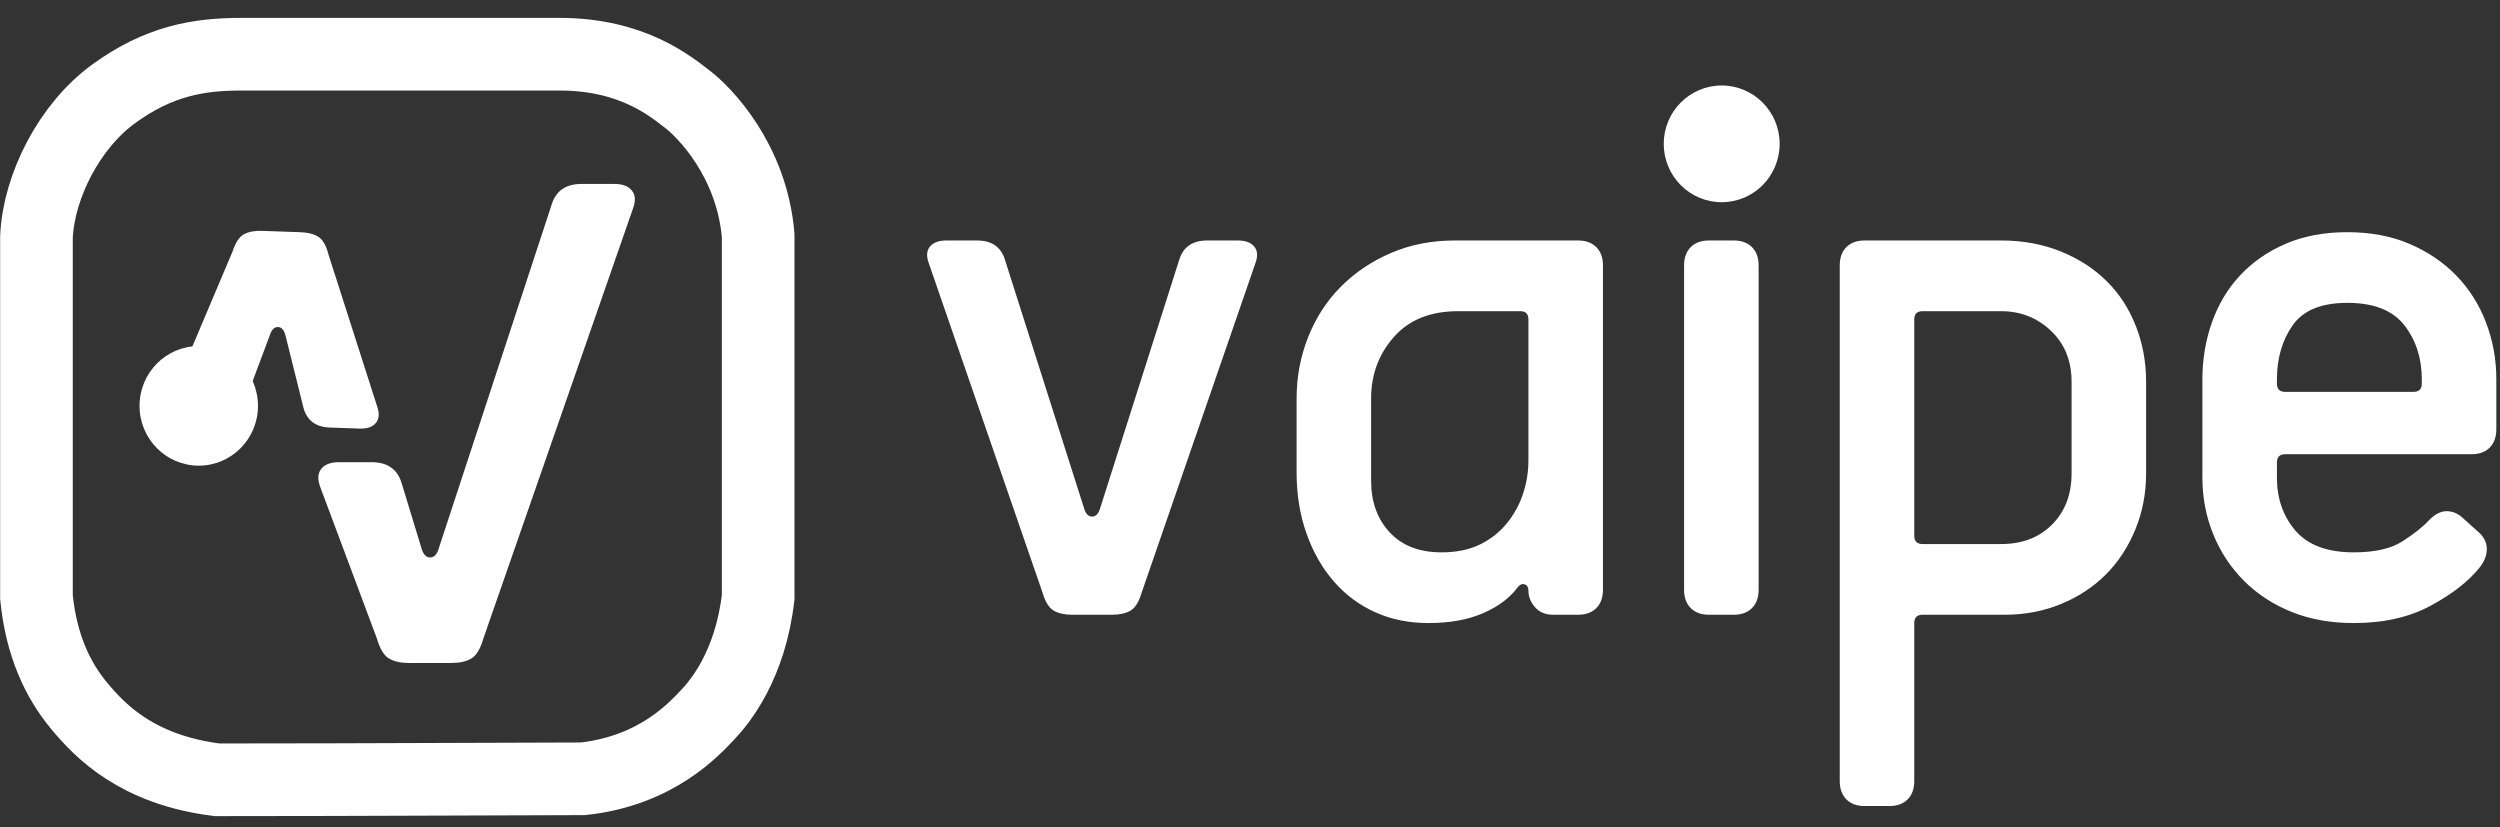 <?xml version="1.0" encoding="UTF-8" standalone="no"?>
<svg width="139px" height="46px" viewBox="0 0 139 46" version="1.1" xmlns="http://www.w3.org/2000/svg" xmlns:xlink="http://www.w3.org/1999/xlink">
    <rect x="0" y="0" width="139" height="46" fill="#333333" stroke="none"/>
    <!-- Generator: Sketch 45.2 (43514) - http://www.bohemiancoding.com/sketch -->
    <title>Group 5 Copy 4</title>
    <desc>Created with Sketch.</desc>
    <defs></defs>
    <g id="Apresentação-novo-logo" stroke="none" stroke-width="1" fill="none" fill-rule="evenodd">
        <g id="Group-5-Copy-4" transform="translate(2, 3)">
            <g id="Group">
                <path d="M11.43,0.014 C20.09,0.014 20.186,0.014 29.108,0.014 C33.192,0.014 35.301,1.822 36.217,2.515 C37.134,3.209 39.802,5.892 40.154,10.097 C40.154,12.62 40.154,22.719 40.154,30.204 C39.717,33.994 38.02,36.041 37.325,36.764 C36.63,37.487 34.533,39.857 30.409,40.301 C27.358,40.301 18.236,40.357 10.069,40.357 C5.65,39.801 3.595,37.68 2.407,36.252 C1.219,34.825 0.296,32.901 0.027,30.204 C0.027,20.503 0.027,22.249 0.027,10.18 C0.152,7.366 1.851,4 4.344,2.199 C6.837,0.399 9.009,0.014 11.43,0.014 Z" id="Line" stroke="#FFFFFF" stroke-width="4.039" stroke-linecap="square"></path>
                <path d="M28.261,33.861 C28.721,33.861 29.09,33.779 29.369,33.613 C29.648,33.447 29.87,33.083 30.034,32.519 L33.186,24.09 C33.35,23.659 33.333,23.319 33.137,23.071 C32.94,22.822 32.611,22.698 32.152,22.698 L30.33,22.698 C29.444,22.698 28.886,23.095 28.656,23.891 L27.572,27.449 C27.474,27.813 27.309,27.996 27.08,27.996 C26.85,27.996 26.686,27.813 26.587,27.449 L20.339,8.42 C20.109,7.625 19.551,7.227 18.665,7.227 L16.843,7.227 C16.384,7.227 16.056,7.351 15.859,7.6 C15.662,7.848 15.645,8.188 15.81,8.619 L24.126,32.519 C24.29,33.083 24.511,33.447 24.79,33.613 C25.069,33.779 25.439,33.861 25.898,33.861 L28.261,33.861 Z" id="v-copy" fill="#FFFFFF" transform="translate(24.498, 20.544) scale(-1, 1) translate(-24.498, -20.544) "></path>
                <path d="M12.827,9.878 C12.411,9.878 12.076,9.953 11.824,10.103 C11.571,10.253 11.37,10.583 11.221,11.094 L8.231,19.414 C8.082,19.804 8.097,20.112 8.276,20.337 C8.454,20.562 8.751,20.675 9.168,20.675 L10.818,20.675 C11.62,20.675 12.126,20.314 12.334,19.594 L13.451,15.687 C13.541,15.356 13.689,15.191 13.897,15.191 C14.106,15.191 14.254,15.356 14.343,15.687 L15.653,19.594 C15.861,20.314 19.394,18.468 19.213,17.995 C18.627,16.461 17.747,14.161 16.573,11.094 C16.425,10.583 16.224,10.253 15.971,10.103 C15.718,9.953 15.384,9.878 14.968,9.878 L12.827,9.878 Z" id="v-copy-9" fill="#FFFFFF" transform="translate(13.675, 15.276) scale(-1, 1) rotate(-2) translate(-13.675, -15.276) "></path>
                <ellipse id="Oval-29" fill="#FFFFFF" transform="translate(9.051, 19.566) scale(-1, 1) translate(-9.051, -19.566) " cx="9.051" cy="19.566" rx="3.293" ry="3.325"></ellipse>
            </g>
            <g id="Group-5" transform="translate(49.547, 1.678)" fill="#FFFFFF">
                <path d="M8.069,29.502 C7.639,29.502 7.294,29.424 7.033,29.27 C6.772,29.116 6.565,28.777 6.411,28.253 L0.105,9.988 C-0.049,9.587 -0.033,9.271 0.151,9.04 C0.335,8.809 0.642,8.693 1.071,8.693 L2.775,8.693 C3.603,8.693 4.125,9.063 4.34,9.803 L8.713,23.536 C8.805,23.876 8.959,24.045 9.174,24.045 C9.388,24.045 9.542,23.876 9.634,23.536 L14.007,9.803 C14.222,9.063 14.744,8.693 15.572,8.693 L17.276,8.693 C17.705,8.693 18.012,8.809 18.196,9.04 C18.381,9.271 18.396,9.587 18.242,9.988 L11.936,28.253 C11.782,28.777 11.575,29.116 11.314,29.27 C11.053,29.424 10.708,29.502 10.278,29.502 L8.069,29.502 Z M33.434,13.086 C33.434,12.778 33.28,12.624 32.974,12.624 L29.521,12.624 C27.986,12.624 26.797,13.101 25.953,14.057 C25.109,15.013 24.687,16.153 24.687,17.479 L24.687,22.057 C24.687,23.228 25.033,24.184 25.723,24.924 C26.414,25.664 27.373,26.033 28.6,26.033 C29.429,26.033 30.142,25.887 30.741,25.594 C31.339,25.301 31.838,24.908 32.237,24.415 C32.636,23.922 32.935,23.375 33.135,22.773 C33.334,22.172 33.434,21.548 33.434,20.901 L33.434,13.086 Z M34.815,29.502 C34.385,29.502 34.048,29.363 33.802,29.085 C33.557,28.808 33.434,28.5 33.434,28.161 C33.434,27.976 33.365,27.86 33.227,27.814 C33.089,27.767 32.958,27.821 32.835,27.976 C32.406,28.561 31.769,29.039 30.925,29.409 C30.081,29.779 29.061,29.964 27.864,29.964 C26.79,29.964 25.807,29.764 24.917,29.363 C24.027,28.962 23.26,28.392 22.616,27.652 C21.971,26.912 21.465,26.026 21.097,24.993 C20.728,23.96 20.544,22.827 20.544,21.594 L20.544,17.479 C20.544,16.277 20.759,15.136 21.189,14.057 C21.618,12.978 22.224,12.046 23.007,11.26 C23.79,10.473 24.718,9.849 25.792,9.387 C26.866,8.924 28.048,8.693 29.337,8.693 L36.196,8.693 C36.626,8.693 36.963,8.817 37.209,9.063 C37.454,9.31 37.577,9.649 37.577,10.08 L37.577,28.114 C37.577,28.546 37.454,28.885 37.209,29.132 C36.963,29.378 36.626,29.502 36.196,29.502 L34.815,29.502 Z M43.47,29.502 C43.04,29.502 42.702,29.378 42.457,29.132 C42.211,28.885 42.088,28.546 42.088,28.114 L42.088,10.08 C42.088,9.649 42.211,9.31 42.457,9.063 C42.702,8.817 43.04,8.693 43.47,8.693 L44.851,8.693 C45.28,8.693 45.618,8.817 45.863,9.063 C46.109,9.31 46.232,9.649 46.232,10.08 L46.232,28.114 C46.232,28.546 46.109,28.885 45.863,29.132 C45.618,29.378 45.28,29.502 44.851,29.502 L43.47,29.502 Z M63.633,16.554 C63.633,15.383 63.249,14.435 62.482,13.71 C61.715,12.986 60.794,12.624 59.72,12.624 L55.347,12.624 C55.04,12.624 54.886,12.778 54.886,13.086 L54.886,25.109 C54.886,25.417 55.04,25.571 55.347,25.571 L59.72,25.571 C60.886,25.571 61.83,25.209 62.551,24.484 C63.272,23.76 63.633,22.812 63.633,21.641 L63.633,16.554 Z M52.124,40.137 C51.694,40.137 51.357,40.014 51.111,39.767 C50.866,39.52 50.743,39.181 50.743,38.75 L50.743,10.08 C50.743,9.649 50.866,9.31 51.111,9.063 C51.357,8.817 51.694,8.693 52.124,8.693 L59.72,8.693 C60.917,8.693 62.014,8.894 63.011,9.294 C64.009,9.695 64.86,10.242 65.566,10.936 C66.272,11.63 66.817,12.462 67.201,13.433 C67.584,14.404 67.776,15.444 67.776,16.554 L67.776,21.641 C67.776,22.75 67.577,23.791 67.178,24.762 C66.779,25.733 66.234,26.565 65.543,27.259 C64.853,27.952 64.024,28.5 63.057,28.9 C62.091,29.301 61.04,29.502 59.904,29.502 L55.347,29.502 C55.04,29.502 54.886,29.656 54.886,29.964 L54.886,38.75 C54.886,39.181 54.763,39.52 54.518,39.767 C54.272,40.014 53.935,40.137 53.505,40.137 L52.124,40.137 Z M86.328,24.97 C86.604,25.247 86.735,25.556 86.719,25.895 C86.704,26.234 86.574,26.558 86.328,26.866 C85.714,27.636 84.809,28.345 83.612,28.993 C82.415,29.64 80.988,29.964 79.331,29.964 C78.042,29.964 76.883,29.756 75.855,29.34 C74.827,28.923 73.945,28.345 73.208,27.606 C72.472,26.866 71.904,26.003 71.505,25.016 C71.106,24.03 70.906,22.982 70.906,21.872 L70.906,16.415 C70.906,15.306 71.083,14.25 71.436,13.248 C71.789,12.246 72.31,11.375 73.001,10.635 C73.691,9.895 74.535,9.31 75.533,8.878 C76.53,8.447 77.674,8.231 78.962,8.231 C80.251,8.231 81.402,8.447 82.415,8.878 C83.428,9.31 84.295,9.895 85.016,10.635 C85.737,11.375 86.29,12.246 86.673,13.248 C87.057,14.25 87.249,15.306 87.249,16.415 L87.249,19.19 C87.249,19.621 87.126,19.961 86.88,20.207 C86.635,20.454 86.297,20.577 85.868,20.577 L75.51,20.577 C75.203,20.577 75.05,20.731 75.05,21.039 L75.05,21.872 C75.05,23.043 75.395,24.03 76.085,24.831 C76.776,25.633 77.858,26.033 79.331,26.033 C80.497,26.033 81.402,25.825 82.047,25.409 C82.691,24.993 83.182,24.6 83.52,24.23 C83.858,23.891 84.195,23.729 84.533,23.745 C84.87,23.76 85.177,23.906 85.453,24.184 L86.328,24.97 Z M83.106,16.415 C83.106,15.244 82.783,14.242 82.139,13.41 C81.494,12.577 80.436,12.161 78.962,12.161 C77.52,12.161 76.507,12.577 75.924,13.41 C75.341,14.242 75.05,15.244 75.05,16.415 L75.05,16.647 C75.05,16.955 75.203,17.109 75.51,17.109 L82.645,17.109 C82.952,17.109 83.106,16.955 83.106,16.647 L83.106,16.415 Z" id="vaipe"></path>
                <ellipse id="Oval-29-Copy-2" transform="translate(44.179, 3.32) scale(-1, 1) translate(-44.179, -3.32) " cx="44.179" cy="3.32" rx="3.222" ry="3.245"></ellipse>
            </g>
        </g>
    </g>
</svg>
